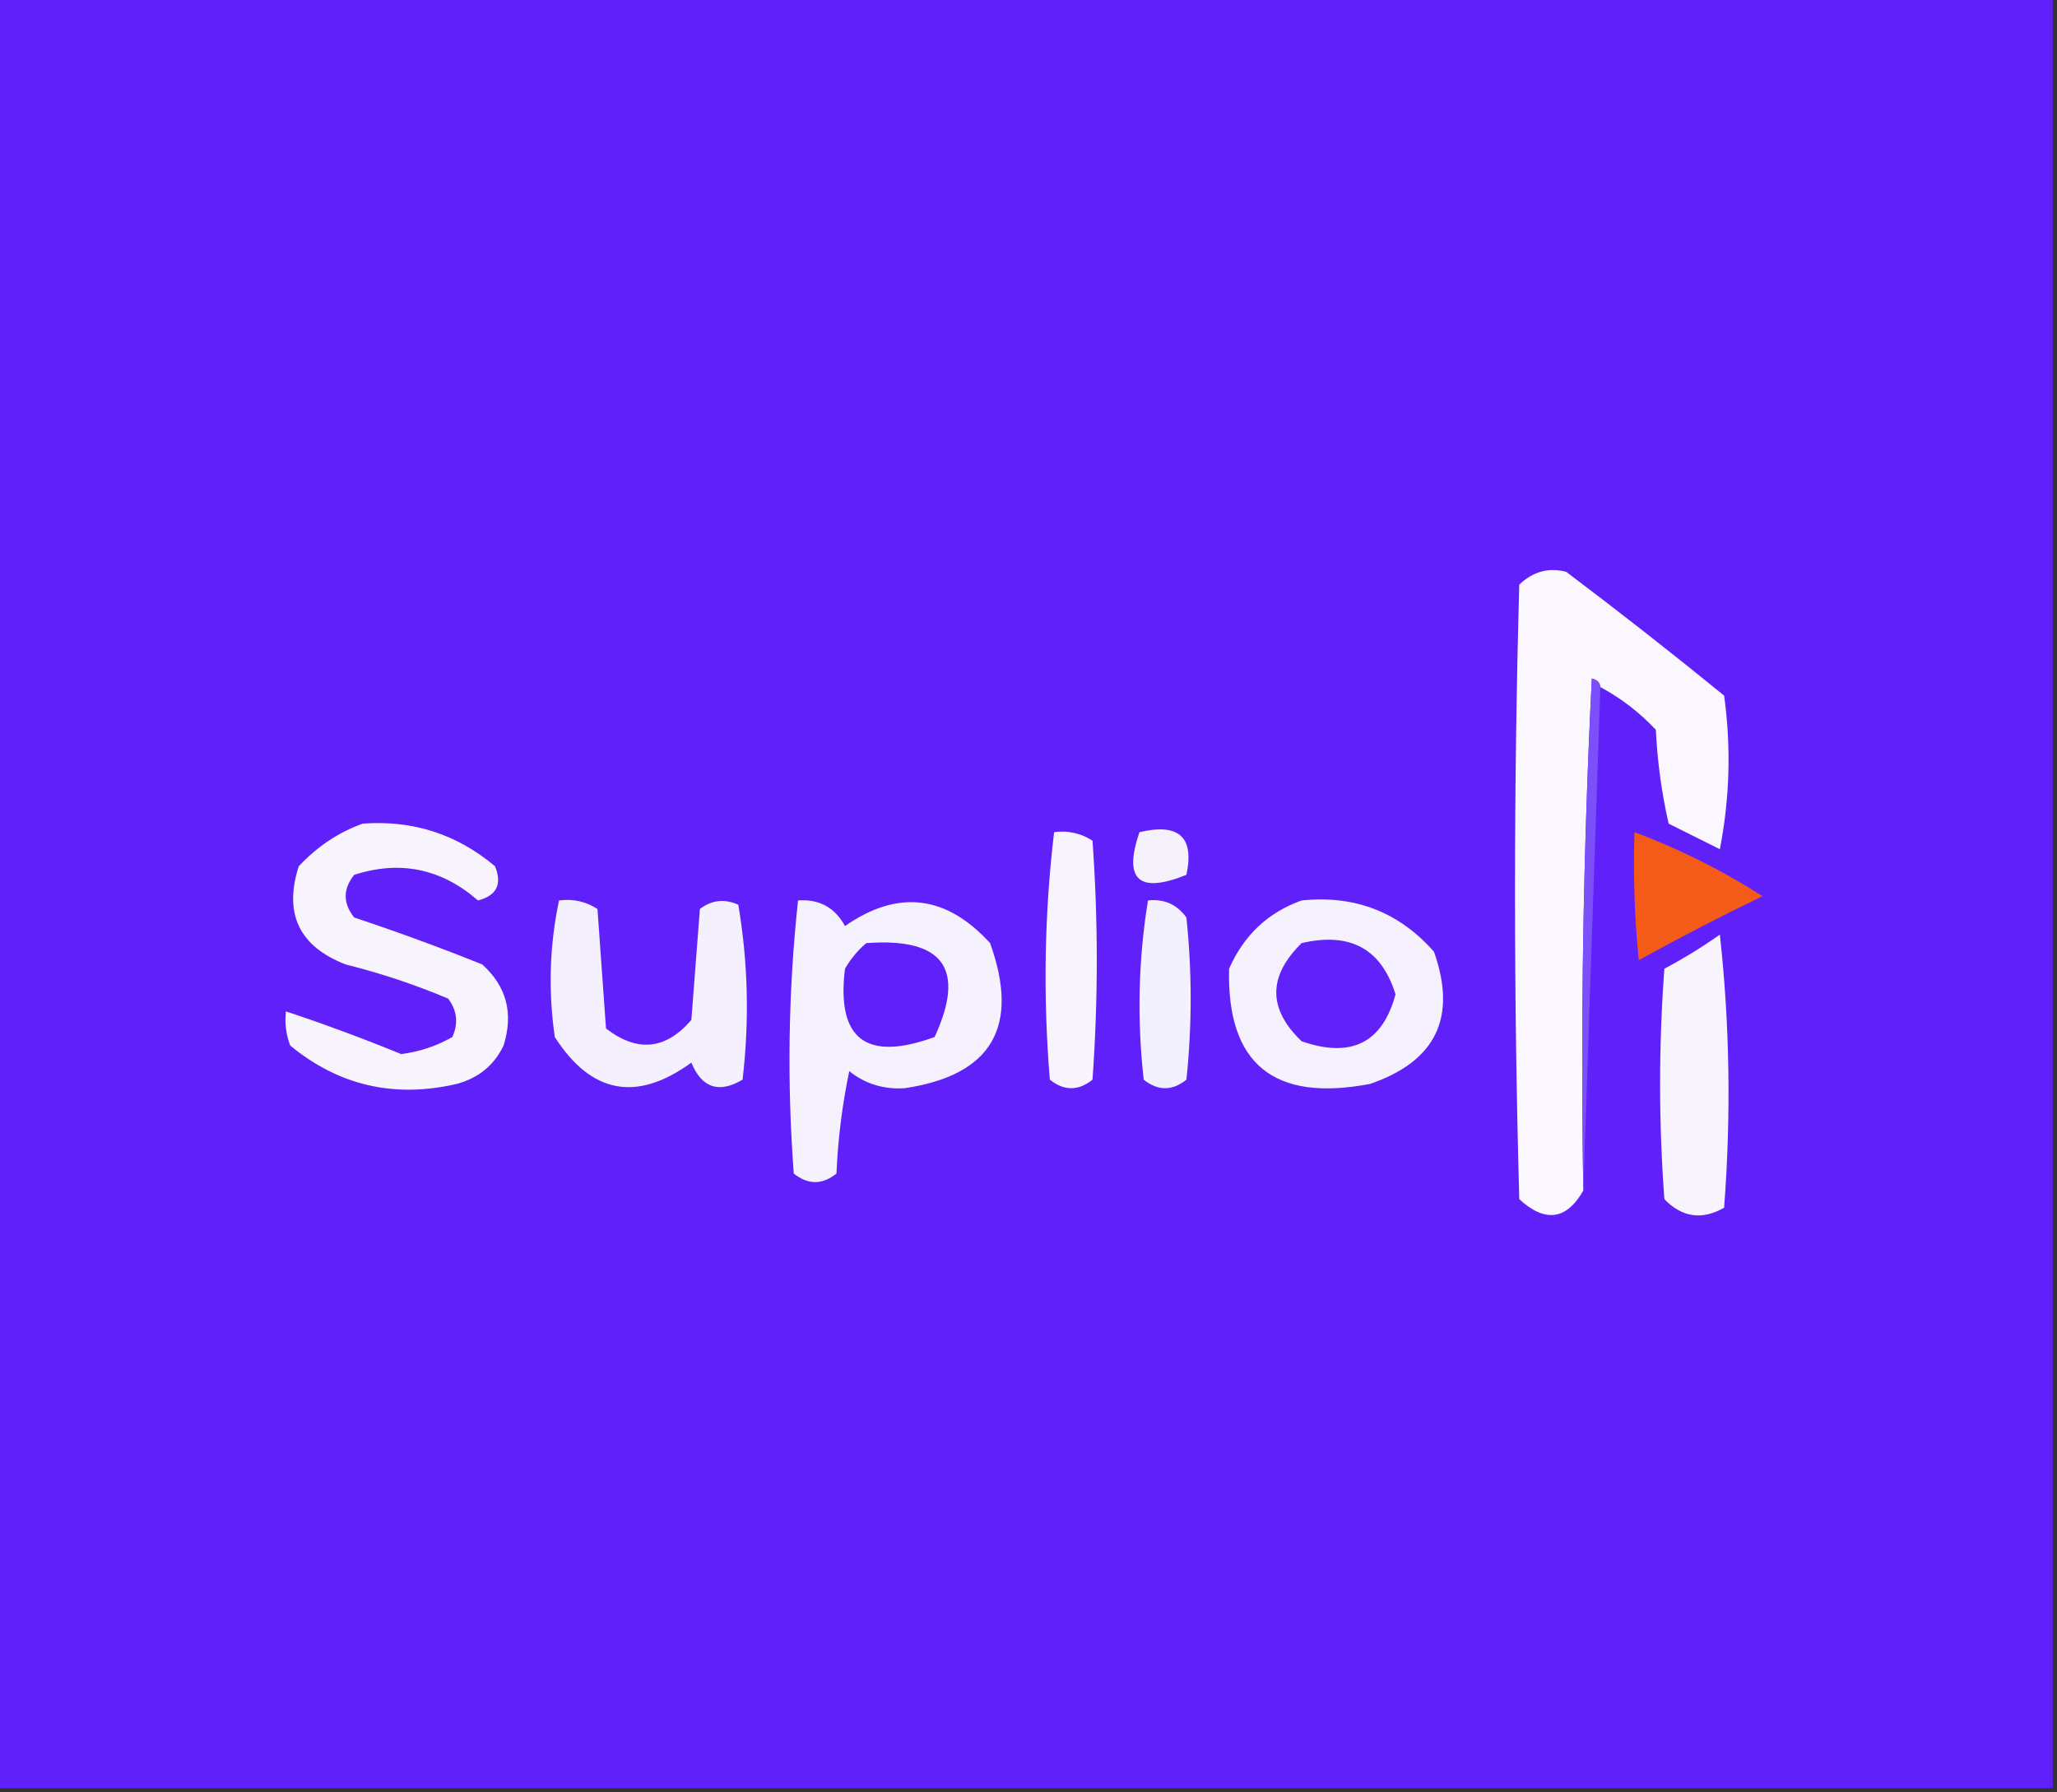 
<svg xmlns="http://www.w3.org/2000/svg" version="1.1" width="241px" height="210px" style="shape-rendering:geometricPrecision; text-rendering:geometricPrecision; image-rendering:optimizeQuality; fill-rule:evenodd; clip-rule:evenodd" xmlns:xlink="http://www.w3.org/1999/xlink">
<rect width="100%" height="100%" fill="#333333" stroke="none"/>
<g><path style="opacity:1" fill="#6020f9" d="M -0.5,-0.5 C 79.833,-0.5 160.167,-0.5 240.5,-0.5C 240.5,69.5 240.5,139.5 240.5,209.5C 160.167,209.5 79.833,209.5 -0.5,209.5C -0.5,139.5 -0.5,69.5 -0.5,-0.5 Z"/></g>
<g><path style="opacity:1" fill="#faf8fe" d="M 187.5,80.5 C 187.44,79.957 187.107,79.624 186.5,79.5C 185.5,99.489 185.167,119.489 185.5,139.5C 183.521,142.947 181.021,143.28 178,140.5C 177.333,116.5 177.333,92.5 178,68.5C 179.599,66.964 181.433,66.464 183.5,67C 189.757,71.713 195.924,76.546 202,81.5C 202.83,87.528 202.664,93.528 201.5,99.5C 199.5,98.5 197.5,97.5 195.5,96.5C 194.675,92.878 194.175,89.211 194,85.5C 192.074,83.461 189.907,81.794 187.5,80.5 Z"/></g>
<g><path style="opacity:1" fill="#7b4ff9" d="M 187.5,80.5 C 186.833,100.167 186.167,119.833 185.5,139.5C 185.167,119.489 185.5,99.489 186.5,79.5C 187.107,79.624 187.44,79.957 187.5,80.5 Z"/></g>
<g><path style="opacity:1" fill="#f7f4fd" d="M 42.5,96.5 C 48.367,96.067 53.534,97.734 58,101.5C 58.854,103.607 58.188,104.941 56,105.5C 51.709,101.769 46.876,100.769 41.5,102.5C 40.167,104.167 40.167,105.833 41.5,107.5C 46.556,109.181 51.556,111.014 56.5,113C 59.349,115.559 60.182,118.726 59,122.5C 57.891,124.815 56.057,126.315 53.5,127C 46.193,128.692 39.693,127.192 34,122.5C 33.51,121.207 33.343,119.873 33.5,118.5C 37.99,119.986 42.49,121.653 47,123.5C 49.151,123.227 51.151,122.561 53,121.5C 53.72,119.888 53.554,118.388 52.5,117C 48.608,115.36 44.608,114.027 40.5,113C 35.055,110.89 33.222,107.056 35,101.5C 37.17,99.177 39.67,97.51 42.5,96.5 Z"/></g>
<g><path style="opacity:1" fill="#f7f4fe" d="M 123.5,97.5 C 125.144,97.287 126.644,97.62 128,98.5C 128.667,107.833 128.667,117.167 128,126.5C 126.333,127.833 124.667,127.833 123,126.5C 122.194,116.756 122.361,107.089 123.5,97.5 Z"/></g>
<g><path style="opacity:1" fill="#f6f2fc" d="M 133.5,97.5 C 138.123,96.408 139.956,98.075 139,102.5C 133.42,104.752 131.587,103.085 133.5,97.5 Z"/></g>
<g><path style="opacity:1" fill="#f45b18" d="M 191.5,97.5 C 196.757,99.462 201.757,101.962 206.5,105C 201.588,107.372 196.755,109.872 192,112.5C 191.501,107.511 191.334,102.511 191.5,97.5 Z"/></g>
<g><path style="opacity:1" fill="#f4f0fd" d="M 65.5,105.5 C 67.144,105.286 68.644,105.62 70,106.5C 70.333,111.167 70.667,115.833 71,120.5C 74.663,123.333 77.996,123 81,119.5C 81.333,115.167 81.667,110.833 82,106.5C 83.388,105.446 84.888,105.28 86.5,106C 87.644,112.752 87.811,119.586 87,126.5C 84.224,128.14 82.224,127.473 81,124.5C 74.597,129.157 69.263,128.157 65,121.5C 64.219,116.083 64.385,110.75 65.5,105.5 Z"/></g>
<g><path style="opacity:1" fill="#f6f2fd" d="M 93.5,105.5 C 95.981,105.323 97.814,106.323 99,108.5C 105.189,104.192 110.856,104.859 116,110.5C 119.52,120.308 116.187,125.975 106,127.5C 103.53,127.66 101.364,126.993 99.5,125.5C 98.674,129.459 98.174,133.459 98,137.5C 96.333,138.833 94.667,138.833 93,137.5C 92.192,126.757 92.358,116.09 93.5,105.5 Z"/></g>
<g><path style="opacity:1" fill="#f4f1fe" d="M 134.5,105.5 C 136.39,105.297 137.89,105.963 139,107.5C 139.667,113.833 139.667,120.167 139,126.5C 137.333,127.833 135.667,127.833 134,126.5C 133.205,119.42 133.372,112.42 134.5,105.5 Z"/></g>
<g><path style="opacity:1" fill="#f5f1fd" d="M 152.5,105.5 C 158.731,104.853 163.898,106.853 168,111.5C 170.737,119.194 168.237,124.36 160.5,127C 149.225,129.15 143.725,124.65 144,113.5C 145.73,109.57 148.564,106.903 152.5,105.5 Z"/></g>
<g><path style="opacity:1" fill="#f7f4fe" d="M 201.5,109.5 C 202.659,119.992 202.825,130.659 202,141.5C 199.408,142.982 197.075,142.648 195,140.5C 194.333,131.5 194.333,122.5 195,113.5C 197.314,112.267 199.481,110.933 201.5,109.5 Z"/></g>
<g><path style="opacity:1" fill="#5f1ff9" d="M 101.5,110.5 C 110.522,109.833 113.189,113.5 109.5,121.5C 101.482,124.427 97.982,121.76 99,113.5C 99.698,112.309 100.531,111.309 101.5,110.5 Z"/></g>
<g><path style="opacity:1" fill="#6121f9" d="M 152.5,110.5 C 158.183,109.169 161.849,111.169 163.5,116.5C 161.973,122.19 158.306,124.024 152.5,122C 148.542,118.215 148.542,114.382 152.5,110.5 Z"/></g>
</svg>
